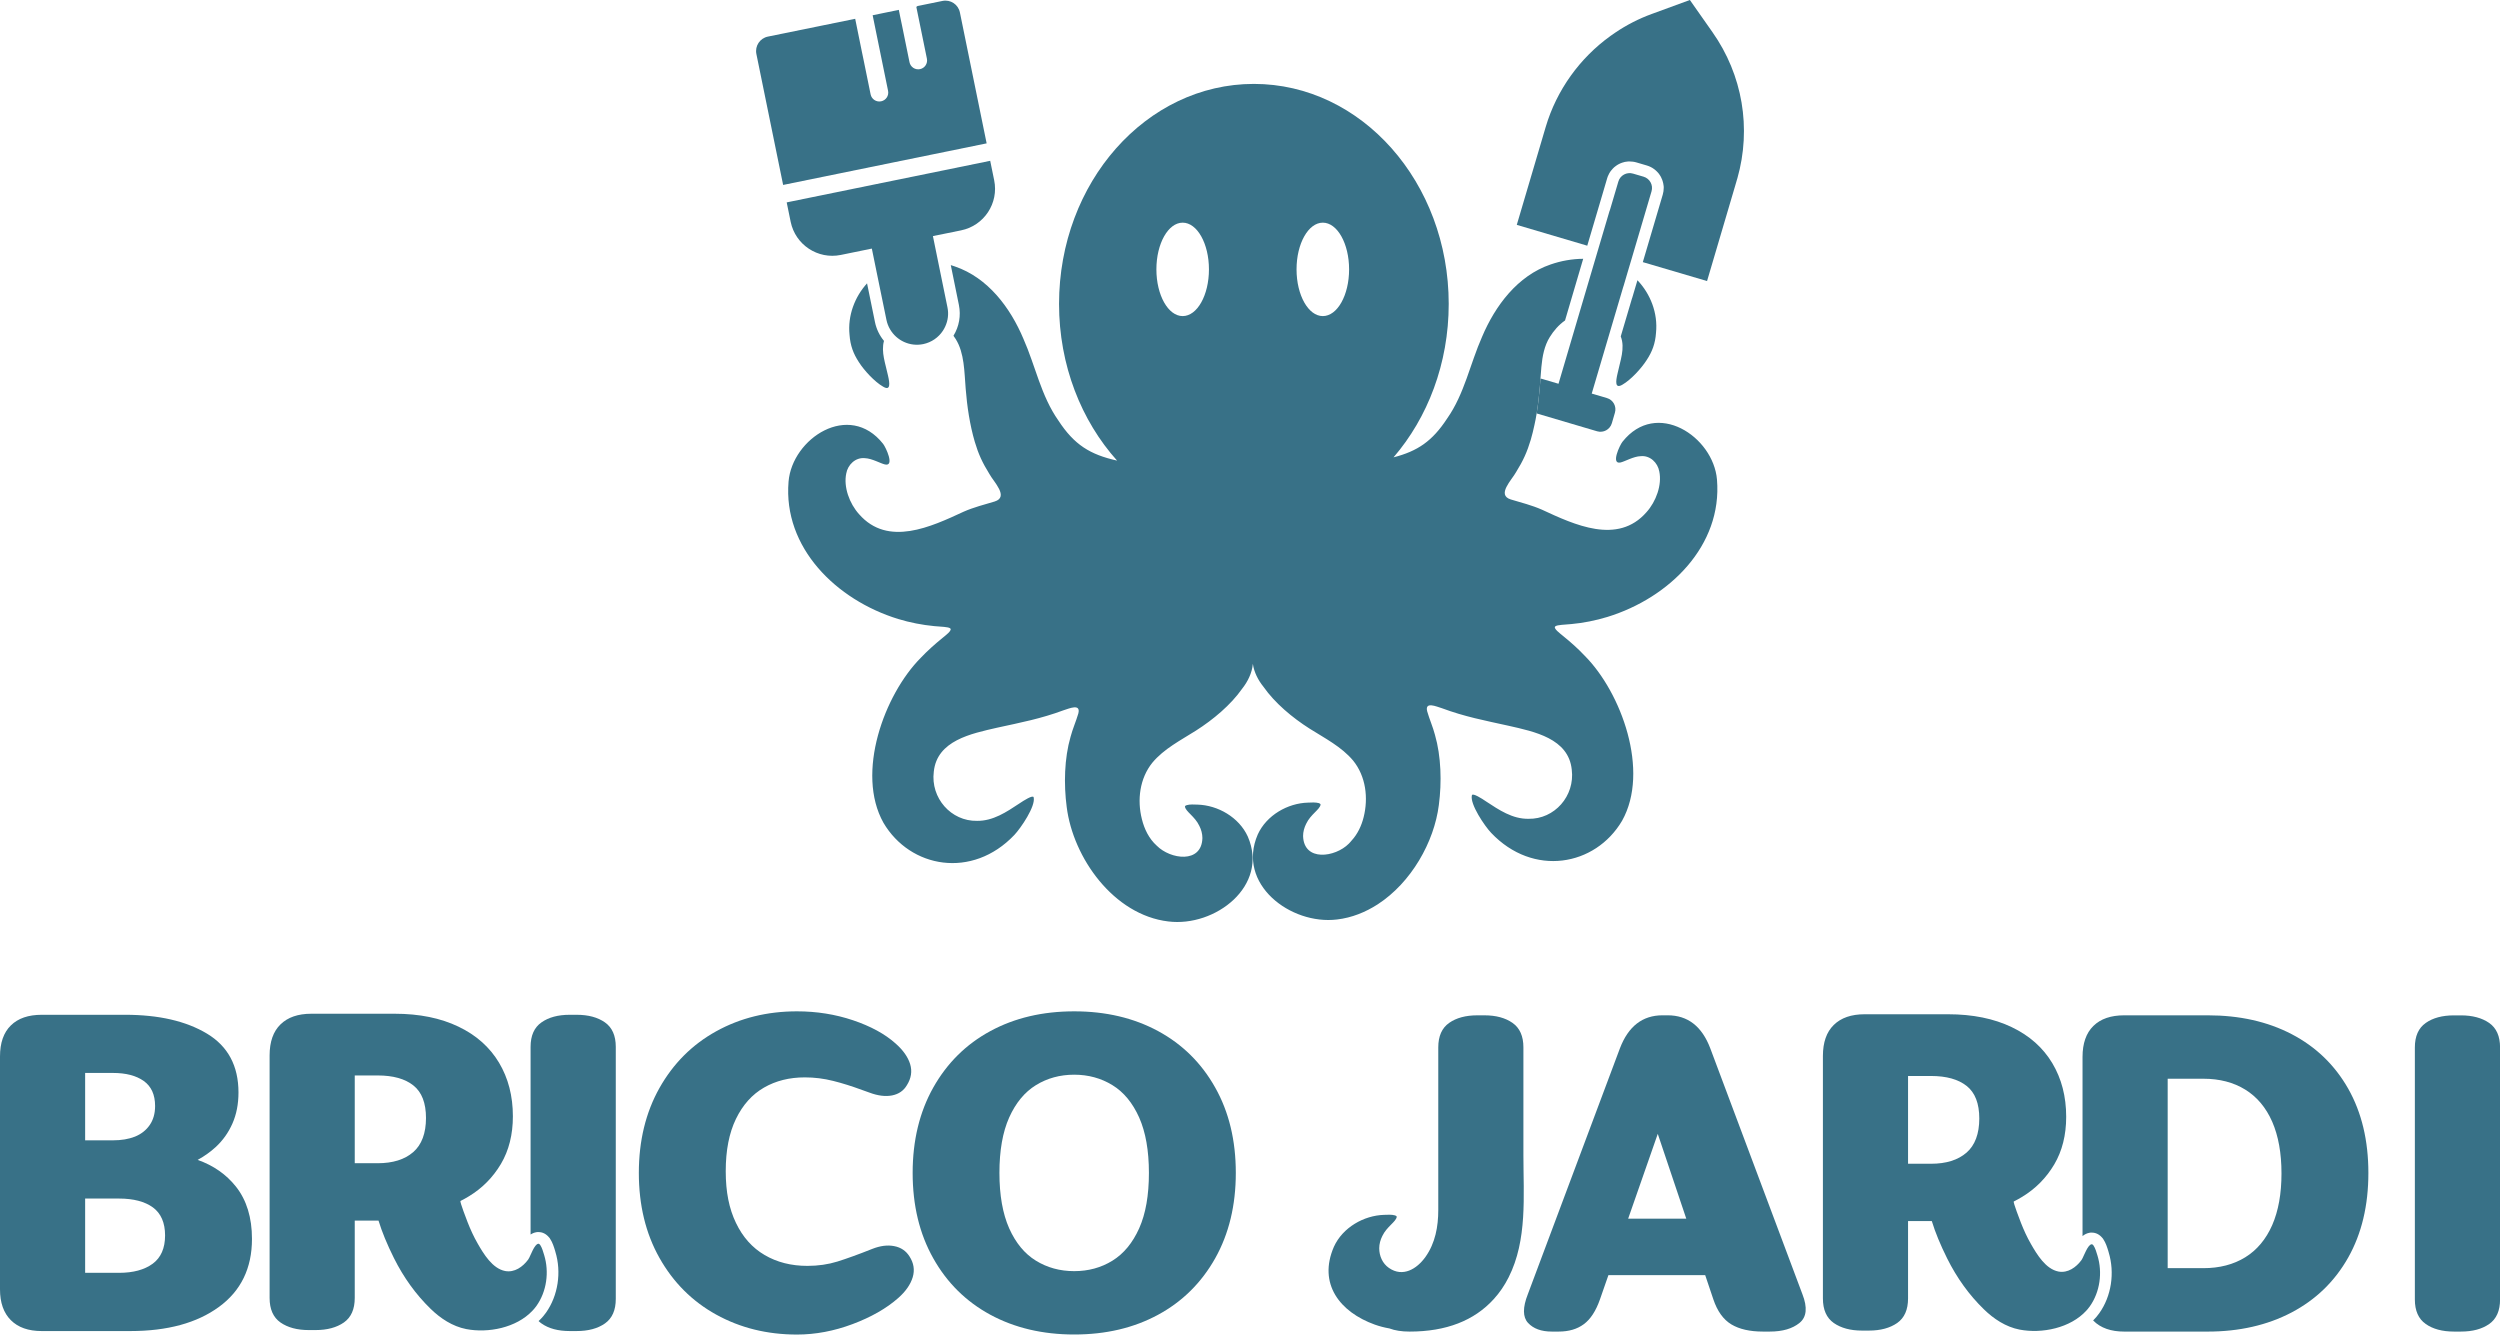 <?xml version="1.0" encoding="UTF-8"?>
<svg id="Calque_2" data-name="Calque 2" xmlns="http://www.w3.org/2000/svg" viewBox="0 0 428.12 228.54">
  <defs>
    <style>
      .cls-1 {
        fill: #387187;
      }
    </style>
  </defs>
  <g id="Calque_1-2" data-name="Calque 1">
    <g>
      <g>
        <g>
          <path class="cls-1" d="M32.96,198.33l-.3.89c.41-.18.8-.38,1.18-.59-.29-.11-.58-.21-.88-.3Z"/>
          <path class="cls-1" d="M40.4,203.2c-1.66-2.09-3.84-3.61-6.55-4.57,1.14-.63,2.18-1.36,3.09-2.2,1.21-1.12,2.17-2.45,2.86-4.02.69-1.56,1.04-3.33,1.04-5.32,0-4.56-1.8-7.92-5.39-10.08-3.6-2.16-8.27-3.23-14.03-3.23H7.14c-2.28,0-4.04.6-5.28,1.82-1.24,1.21-1.86,2.99-1.86,5.32v39.88c0,2.28.62,4.04,1.86,5.28s3,1.86,5.28,1.86h15.18c6.35,0,11.4-1.38,15.17-4.13,3.77-2.75,5.66-6.63,5.66-11.64,0-3.67-.92-6.66-2.75-8.97ZM14.58,183.74h4.76c2.23,0,3.99.46,5.28,1.38,1.29.92,1.94,2.35,1.94,4.28,0,1.29-.31,2.38-.93,3.27-.62.9-1.47,1.55-2.53,1.98-1.07.42-2.32.63-3.76.63h-4.76v-11.54ZM26.15,216.41c-1.42,1.04-3.34,1.56-5.77,1.56h-5.8v-12.72h5.8c2.48,0,4.42.51,5.81,1.52,1.38,1.02,2.08,2.62,2.08,4.8s-.71,3.8-2.12,4.84Z"/>
          <path class="cls-1" d="M122.64,225.12c-4.12-2.28-7.35-5.52-9.71-9.71-2.36-4.19-3.53-9.04-3.53-14.55s1.18-10.35,3.53-14.54c2.36-4.19,5.59-7.43,9.71-9.71,4.12-2.28,8.73-3.42,13.84-3.42,3.37,0,6.57.51,9.6,1.53,3.02,1.02,5.46,2.34,7.29,3.98,1.29,1.14,2.12,2.32,2.49,3.53.37,1.22.19,2.42-.56,3.61-.55.94-1.39,1.52-2.53,1.75-1.14.22-2.43.06-3.87-.48-.4-.15-.82-.3-1.26-.45-1.74-.64-3.4-1.17-4.98-1.56-1.59-.4-3.2-.6-4.84-.6-2.63,0-4.96.58-6.99,1.75-2.03,1.17-3.63,2.95-4.8,5.36-1.17,2.41-1.75,5.39-1.75,8.96s.58,6.42,1.75,8.85c1.16,2.43,2.8,4.27,4.91,5.5,2.11,1.24,4.55,1.86,7.33,1.86,1.83,0,3.55-.25,5.13-.74,1.59-.5,3.57-1.21,5.95-2.16,1.39-.55,2.65-.71,3.79-.48,1.14.22,2.01.81,2.6,1.75.74,1.14.93,2.33.56,3.57-.37,1.24-1.2,2.43-2.49,3.57-2.03,1.79-4.64,3.27-7.81,4.46-3.17,1.19-6.35,1.79-9.52,1.79-5.11,0-9.72-1.14-13.84-3.42Z"/>
          <path class="cls-1" d="M169.6,225.15c-4.17-2.26-7.43-5.48-9.78-9.67-2.36-4.19-3.53-9.06-3.53-14.62s1.18-10.43,3.53-14.62c2.36-4.19,5.62-7.42,9.78-9.67,4.17-2.26,8.95-3.38,14.36-3.38s10.19,1.13,14.36,3.38c4.17,2.26,7.43,5.48,9.78,9.67,2.36,4.19,3.53,9.06,3.53,14.62s-1.18,10.43-3.53,14.62c-2.36,4.19-5.62,7.42-9.78,9.67-4.17,2.26-8.95,3.38-14.36,3.38s-10.19-1.13-14.36-3.38ZM190.5,215.89c1.93-1.19,3.46-3.04,4.58-5.54,1.12-2.5,1.67-5.67,1.67-9.49s-.56-6.98-1.67-9.49c-1.12-2.5-2.64-4.35-4.58-5.54s-4.12-1.79-6.55-1.79-4.61.6-6.55,1.79c-1.93,1.19-3.46,3.04-4.58,5.54-1.12,2.51-1.67,5.67-1.67,9.49s.56,6.98,1.67,9.49c1.12,2.5,2.64,4.35,4.58,5.54,1.93,1.19,4.12,1.79,6.55,1.79s4.61-.59,6.55-1.79Z"/>
          <path class="cls-1" d="M103.59,175.08c-1.24-.87-2.86-1.3-4.84-1.3h-1.19c-1.98,0-3.6.43-4.83,1.3-1.25.87-1.87,2.27-1.87,4.2v32.13c.29-.19.62-.34,1.01-.4l.15-.02h.18c.71,0,1.33.31,1.84.93l.07.08.06.09c.46.68.69,1.46.88,2.08l.05.18c1.08,3.53.46,7.53-1.6,10.44-.16.23-.32.42-.48.62-.24.29-.51.56-.79.82.15.15.32.28.5.41,1.23.87,2.85,1.3,4.83,1.3h1.19c1.98,0,3.6-.43,4.84-1.3,1.24-.87,1.86-2.27,1.86-4.21v-43.15c0-1.93-.62-3.33-1.86-4.2Z"/>
          <path class="cls-1" d="M93.19,214.93c-.18-.59-.36-1.25-.68-1.73-.1-.12-.19-.23-.34-.21-.33.05-.65.54-.94,1.11-.13.26-.26.54-.37.79-.16.36-.3.67-.42.82-.91,1.23-2.33,2.25-3.93,1.95-2.18-.42-3.68-2.91-4.71-4.71-.67-1.16-1.23-2.39-1.72-3.64-.11-.3-1.39-3.56-1.22-3.65.5-.25.99-.52,1.46-.81,2.28-1.39,4.1-3.23,5.47-5.54,1.36-2.31,2.04-5.02,2.04-8.15,0-3.47-.79-6.53-2.38-9.19-1.59-2.65-3.9-4.71-6.96-6.17-3.05-1.46-6.68-2.2-10.89-2.2h-14.29c-2.28,0-4.04.61-5.28,1.83-1.24,1.21-1.86,2.98-1.86,5.32v41.51c0,1.94.62,3.34,1.86,4.21,1.24.86,2.85,1.3,4.83,1.3h1.19c1.99,0,3.6-.44,4.84-1.3,1.24-.87,1.86-2.27,1.86-4.21v-13.24h4.07c.59,1.94,1.47,4.07,2.63,6.4,1.68,3.37,3.78,6.27,6.28,8.7,1.69,1.65,3.76,3.02,6.11,3.48,3.77.73,8.58-.22,11.32-3.12.11-.11.21-.22.31-.34.14-.17.27-.33.4-.51,1.76-2.48,2.2-5.81,1.32-8.7ZM70.76,197.3c-1.47,1.27-3.49,1.9-6.07,1.9h-3.94v-15.03h3.94c2.63,0,4.67.57,6.1,1.71,1.44,1.14,2.16,3,2.16,5.58s-.73,4.58-2.19,5.84Z"/>
        </g>
        <g>
          <path class="cls-1" d="M308.66,221.63l-15.78-42.11c-1.43-3.77-3.86-5.65-7.29-5.65h-.89c-3.42,0-5.85,1.88-7.29,5.65l-15.77,42.11c-.9,2.28-.88,3.92.03,4.91.92.99,2.27,1.49,4.06,1.49h1.19c1.73,0,3.17-.42,4.31-1.27,1.14-.84,2.06-2.25,2.76-4.24l1.45-4.16h16.57l1.4,4.16c.69,2.04,1.72,3.46,3.08,4.28,1.37.82,3.17,1.23,5.4,1.23h1.19c2.18,0,3.88-.5,5.09-1.49,1.22-.99,1.38-2.63.49-4.91ZM278.82,208.69l5.07-14.52,4.88,14.52h-9.95Z"/>
          <path class="cls-1" d="M402.13,186.44c-2.31-4.07-5.54-7.18-9.68-9.34-4.14-2.16-8.94-3.23-14.39-3.23h-14.29c-2.28,0-4.04.6-5.28,1.82-1.24,1.21-1.86,2.99-1.86,5.32v30.67c.33-.28.74-.5,1.24-.58l.15-.02h.18c.71,0,1.33.31,1.84.93l.07.08.06.09c.46.68.69,1.46.88,2.08l.05.18c1.08,3.53.47,7.53-1.6,10.44-.16.23-.32.42-.48.62-.18.21-.37.42-.57.62.01.02.02.03.04.05,1.24,1.24,3,1.86,5.28,1.86h14.29c5.4,0,10.19-1.09,14.36-3.27,4.16-2.19,7.4-5.32,9.71-9.42,2.3-4.09,3.45-8.91,3.45-14.47s-1.15-10.36-3.45-14.43ZM389.11,209.8c-1.07,2.43-2.61,4.27-4.62,5.51s-4.4,1.86-7.18,1.86h-6.1v-32.44h6.1c2.78,0,5.17.62,7.18,1.86s3.55,3.07,4.62,5.5c1.06,2.43,1.59,5.39,1.59,8.86s-.53,6.42-1.59,8.85Z"/>
          <path class="cls-1" d="M415.4,226.73c-1.24-.87-1.86-2.27-1.86-4.2v-43.15c0-1.93.62-3.33,1.86-4.2,1.24-.87,2.85-1.3,4.84-1.3h1.19c1.98,0,3.6.44,4.84,1.3,1.24.87,1.86,2.27,1.86,4.2v43.15c0,1.93-.62,3.34-1.86,4.2-1.24.87-2.85,1.3-4.84,1.3h-1.19c-1.98,0-3.6-.43-4.84-1.3Z"/>
          <path class="cls-1" d="M359.19,215.02c-.18-.59-.36-1.25-.68-1.73-.1-.12-.19-.23-.34-.21-.33.05-.65.54-.94,1.11-.23.45-.43.94-.6,1.28-.07.14-.13.25-.19.33-.91,1.23-2.33,2.25-3.93,1.95-2.18-.42-3.68-2.91-4.71-4.71-.67-1.16-1.23-2.39-1.72-3.64-.11-.3-1.39-3.56-1.22-3.65.5-.25.99-.52,1.46-.81,2.28-1.39,4.1-3.23,5.47-5.54,1.36-2.31,2.04-5.02,2.04-8.15,0-3.47-.79-6.53-2.38-9.19-1.59-2.65-3.9-4.71-6.96-6.17-3.05-1.46-6.68-2.2-10.89-2.2h-14.29c-2.28,0-4.04.61-5.28,1.83-1.24,1.21-1.86,2.98-1.86,5.32v41.51c0,1.94.62,3.34,1.86,4.21,1.24.86,2.85,1.3,4.83,1.3h1.19c1.99,0,3.6-.44,4.84-1.3,1.24-.87,1.86-2.27,1.86-4.21v-13.24h4.07c.59,1.94,1.47,4.07,2.63,6.4,1.68,3.37,3.78,6.27,6.28,8.7,1.69,1.65,3.76,3.02,6.11,3.48,3.83.74,8.74-.26,11.46-3.27.06-.06.12-.13.17-.19.14-.17.27-.33.4-.51,1.76-2.48,2.2-5.81,1.32-8.7ZM336.76,197.39c-1.47,1.27-3.49,1.9-6.07,1.9h-3.94v-15.03h3.94c2.63,0,4.67.57,6.1,1.71,1.44,1.14,2.16,3,2.16,5.58s-.73,4.58-2.19,5.84Z"/>
          <path class="cls-1" d="M260.88,179.37c0,6.16,0,12.31,0,18.47,0,6.93.7,14.51-2.53,20.9-.7,1.39-1.54,2.62-2.53,3.71-3.37,3.72-8.18,5.58-14.43,5.58-1.36,0-2.51-.18-3.46-.54-.87-.15-1.7-.37-2.49-.65-5.99-2.15-9.77-6.99-7.01-13.34,1.5-3.3,5.13-5.36,8.6-5.46.61-.02,1.3-.07,1.85.09.14.05.28.1.31.25-.13.86-1.7,1.66-2.47,3.28-.33.65-.53,1.38-.53,2.11,0,1.31.56,2.6,1.66,3.36,2.37,1.65,4.79.18,6.26-1.89,1.68-2.36,2.19-5.2,2.19-8.04v-27.83c0-1.93.62-3.33,1.86-4.2,1.24-.87,2.85-1.3,4.84-1.3h1.19c1.98,0,3.59.43,4.83,1.3s1.86,2.27,1.86,4.2Z"/>
        </g>
      </g>
      <g>
        <path class="cls-1" d="M151.21,66.2c-1.41-.8-3.21-2.74-4.12-4.17-.97-1.48-1.48-2.87-1.61-4.7-.33-3.26.87-6.46,3-8.81l1.36,6.65c.25,1.21.79,2.3,1.54,3.21-.53,1.9.27,3.94.68,5.9.33,1.41.47,2.73-.85,1.92Z"/>
        <path class="cls-1" d="M164.58,39.45l-4.82.98.91,4.47,1.58,7.73c.24,1.14.08,2.27-.37,3.26-.12.26-.25.51-.41.75-.75,1.14-1.94,1.99-3.38,2.29-2.3.47-4.55-.62-5.67-2.54-.29-.49-.5-1.03-.62-1.62l-1.6-7.79-.9-4.41-5.32,1.09c-3.93.8-7.77-1.74-8.58-5.67l-.68-3.33,34.85-7.12.68,3.33c.81,3.93-1.73,7.78-5.67,8.58Z"/>
        <g>
          <path class="cls-1" d="M283.59,56.99c-.13,1.83-.64,3.22-1.62,4.7-.91,1.42-2.7,3.36-4.11,4.17-1.32.8-1.19-.52-.85-1.93.43-2.1,1.33-4.31.54-6.32l1.95-6.59h.01l.9-3.03c2.24,2.36,3.52,5.64,3.18,9Z"/>
          <path class="cls-1" d="M297.51,30.56c-.03.1-.06.21-.09.31l-.3,1.03-4.79,16.23-11-3.24,3.41-11.55c.11-.38.17-.77.17-1.16v-.02c0-.14,0-.29-.03-.42-.01-.1-.03-.21-.05-.3v-.02c-.02-.12-.05-.24-.09-.35-.02-.09-.05-.19-.09-.28-.06-.17-.14-.34-.23-.51-.04-.07-.07-.13-.12-.2-.05-.08-.1-.16-.16-.24-.02-.03-.05-.07-.07-.1-.05-.06-.1-.11-.14-.17-.07-.08-.14-.15-.22-.23-.07-.08-.15-.15-.24-.22-.08-.07-.17-.13-.26-.2-.09-.06-.18-.12-.27-.18-.19-.11-.39-.21-.6-.29-.11-.04-.21-.08-.32-.11l-1.8-.53c-.09-.03-.19-.05-.28-.07-.1-.02-.2-.04-.29-.05-.19-.03-.38-.04-.58-.04h-.16c-.06,0-.11,0-.17.01-.09.01-.19.02-.28.04-.13,0-.26.04-.39.08-.09.02-.18.05-.28.08-.1.03-.19.07-.29.11-.1.04-.2.09-.29.14-.1.05-.19.1-.28.16h0c-.08.06-.17.12-.25.18-.17.12-.34.26-.48.42-.07.08-.14.16-.21.24-.07.08-.13.16-.2.25-.14.2-.26.41-.35.63-.04.07-.07.14-.1.21-.04.1-.08.21-.11.32l-.8,2.72-2.61,8.83h-.02s-12.05-3.56-12.05-3.56l4.95-16.76c1.87-6.32,5.83-11.8,11.09-15.59.28-.21.56-.4.85-.59,1.92-1.3,4.01-2.37,6.23-3.18l6.52-2.39,3.87,5.51c5.16,7.33,6.7,16.44,4.26,25.05Z"/>
          <path class="cls-1" d="M282.82,32.77l-1.54,5.22-1.87,6.33-.66,2.22-.73,2.48h-.01l-1.91,6.46-3.52,11.92,2.61.77c1.07.31,1.68,1.44,1.36,2.51l-.53,1.81c-.32,1.07-1.44,1.68-2.51,1.37l-10.36-3.06c.25-1.53.42-3.08.55-4.59.04-.45.07-.91.1-1.37.12,0,.24.03.35.07l2.74.81,3.53-11.97,2.75-9.31,2.48-8.38h.02s1.47-4.97,1.47-4.97c.31-1.07,1.44-1.68,2.51-1.36l1.81.53c1.07.32,1.68,1.44,1.36,2.51Z"/>
          <path class="cls-1" d="M269.09,106.87c2.01-.18,4.19-.61,6.17-1.22,10.61-3.26,19.71-12.21,18.77-23.52-.62-7.38-10.37-13.83-16.19-6.47-.46.58-2.03,3.91-.33,3.54.75-.17,2.24-1.05,3.45-1.08,1.61-.17,2.93,1.12,3.19,2.62.48,2.29-.54,5.14-2.2,6.98-4.93,5.63-12.33,2.14-17.9-.44-1.7-.75-3.59-1.23-5.33-1.75-2.48-.77.18-3.34.91-4.69,1.22-1.96,1.89-3.46,2.51-5.53.24-.83.45-1.67.63-2.53.15-.65.27-1.31.38-1.98.25-1.53.42-3.08.55-4.59.04-.45.07-.91.1-1.37.04-.66.09-1.33.16-2,.17-1.83.51-3.64,1.44-5.12.66-1.08,1.55-2.1,2.61-2.84l3.11-10.56c-1.91.01-3.83.36-5.58.97-5.67,1.93-9.49,7.08-11.73,12.37-2.05,4.62-3.02,9.79-5.99,14.01-2.55,3.9-5.07,5.59-9.18,6.65,5.84-6.78,9.45-16.05,9.45-26.27,0-20.81-14.94-37.68-33.37-37.68s-33.36,16.87-33.36,37.68c0,10.5,3.81,20,9.94,26.83-4.63-1.04-7.33-2.7-10.05-6.86-2.98-4.23-3.94-9.39-6-14.02-2.23-5.29-6.05-10.44-11.73-12.37-.23-.08-.46-.16-.7-.23l1.39,6.83c.37,1.83.04,3.68-.93,5.27.14.18.26.37.38.56,1.51,2.4,1.47,5.64,1.71,8.5.24,3.01.7,6.17,1.56,9.1.61,2.06,1.29,3.56,2.51,5.52.73,1.35,3.39,3.92.9,4.7-1.73.52-3.63,1-5.32,1.75-5.57,2.58-12.97,6.07-17.9.43-1.66-1.83-2.69-4.68-2.2-6.98.26-1.49,1.57-2.78,3.18-2.62,1.22.04,2.71.92,3.46,1.08,1.7.38.13-2.95-.33-3.53-5.82-7.37-15.58-.92-16.19,6.46-.95,11.31,8.16,20.27,18.77,23.53,1.98.61,4.16,1.03,6.16,1.22,1.24.11,2.38.13,2.71.36.55.31-.87,1.32-1.28,1.67-1.33,1.08-2.59,2.21-3.71,3.39-6.27,6.31-11.17,19.74-6.4,28.26,4.58,7.78,15.21,9.68,22.42,2.08,1.08-1.14,3.69-4.94,3.3-6.45-.13-.44-1.71.57-2.42,1.05-2.24,1.48-4.51,3.02-7.27,2.99-4.45.09-7.98-3.91-7.41-8.42.55-5.34,6.4-6.51,10.84-7.53,4.12-.9,7.48-1.54,11.39-2.99.9-.27,2.99-1.23,2.52.56-.38,1.3-.98,2.66-1.33,3.99-1.07,3.7-1.17,8.13-.66,12.01,1.09,8.71,8.05,18.51,17.42,19.61,7.99.99,17.27-6.08,13.59-14.55-1.51-3.3-5.13-5.36-8.6-5.46-.61-.02-1.3-.07-1.85.09-.15.05-.29.1-.31.25.12.86,1.69,1.66,2.46,3.29.33.64.53,1.37.53,2.1-.12,4.42-5.49,3.66-7.82,1.3-1.34-1.2-2.13-2.87-2.54-4.53-.84-3.31-.38-6.99,1.79-9.68,1.98-2.38,4.87-3.85,7.46-5.49,2.95-1.88,5.96-4.39,7.91-7.17.95-1.2,1.71-2.71,1.84-4.27.2,1.44.92,2.82,1.81,3.92,1.95,2.79,4.95,5.3,7.91,7.18,2.58,1.63,5.47,3.1,7.46,5.48,2.17,2.69,2.62,6.38,1.79,9.68-.36,1.45-1.03,2.9-2.09,4.04-.15.17-.28.34-.45.5-2.33,2.35-7.7,3.12-7.83-1.31,0-.72.2-1.45.53-2.1.77-1.63,2.34-2.43,2.47-3.28-.03-.15-.16-.2-.31-.26-.55-.15-1.24-.11-1.85-.08-3.47.09-7.1,2.16-8.6,5.45-3.68,8.47,5.6,15.54,13.59,14.56,2.52-.3,4.85-1.24,6.96-2.6,5.72-3.71,9.66-10.65,10.46-17.01.51-3.89.4-8.32-.67-12.02-.34-1.32-.95-2.69-1.32-3.99-.47-1.79,1.61-.82,2.51-.56,3.92,1.46,7.28,2.09,11.39,3,4.45,1.01,10.3,2.18,10.85,7.52.57,4.52-2.96,8.51-7.41,8.42-2.76.04-5.03-1.51-7.27-2.98-.71-.49-2.29-1.49-2.42-1.06-.39,1.51,2.22,5.32,3.3,6.45,7.21,7.6,17.84,5.71,22.42-2.08,4.77-8.51-.13-21.95-6.4-28.25-1.12-1.19-2.38-2.32-3.71-3.39-.41-.36-1.83-1.36-1.29-1.67.34-.24,1.48-.25,2.71-.37ZM202.53,54.13c-2.48,0-4.5-3.58-4.5-8s2.02-8,4.5-8,4.5,3.58,4.5,8-2.01,8-4.5,8ZM226.53,54.13c-2.48,0-4.5-3.58-4.5-8s2.02-8,4.5-8,4.5,3.58,4.5,8-2.01,8-4.5,8Z"/>
          <path class="cls-1" d="M168.96,24.55l-34.85,7.12-.79-3.86-.29-1.42-3.5-17.14c-.28-1.37.6-2.7,1.96-2.98l14.96-3.05,1.16,5.71.24,1.15,1.24,6.08c.17.83.98,1.36,1.8,1.19.83-.17,1.36-.97,1.19-1.8l-1.61-7.88-.23-1.13-.8-3.93,4.48-.92.31,1.53.23,1.09,1.29,6.34c.17.83.97,1.36,1.8,1.19.82-.17,1.35-.97,1.18-1.8l-1.59-7.78-.22-1.08c.07-.05.14-.1.21-.15l2.41-.49,1.86-.38c1.37-.28,2.7.6,2.98,1.97l4.58,22.42Z"/>
        </g>
      </g>
    </g>
  </g>
</svg>